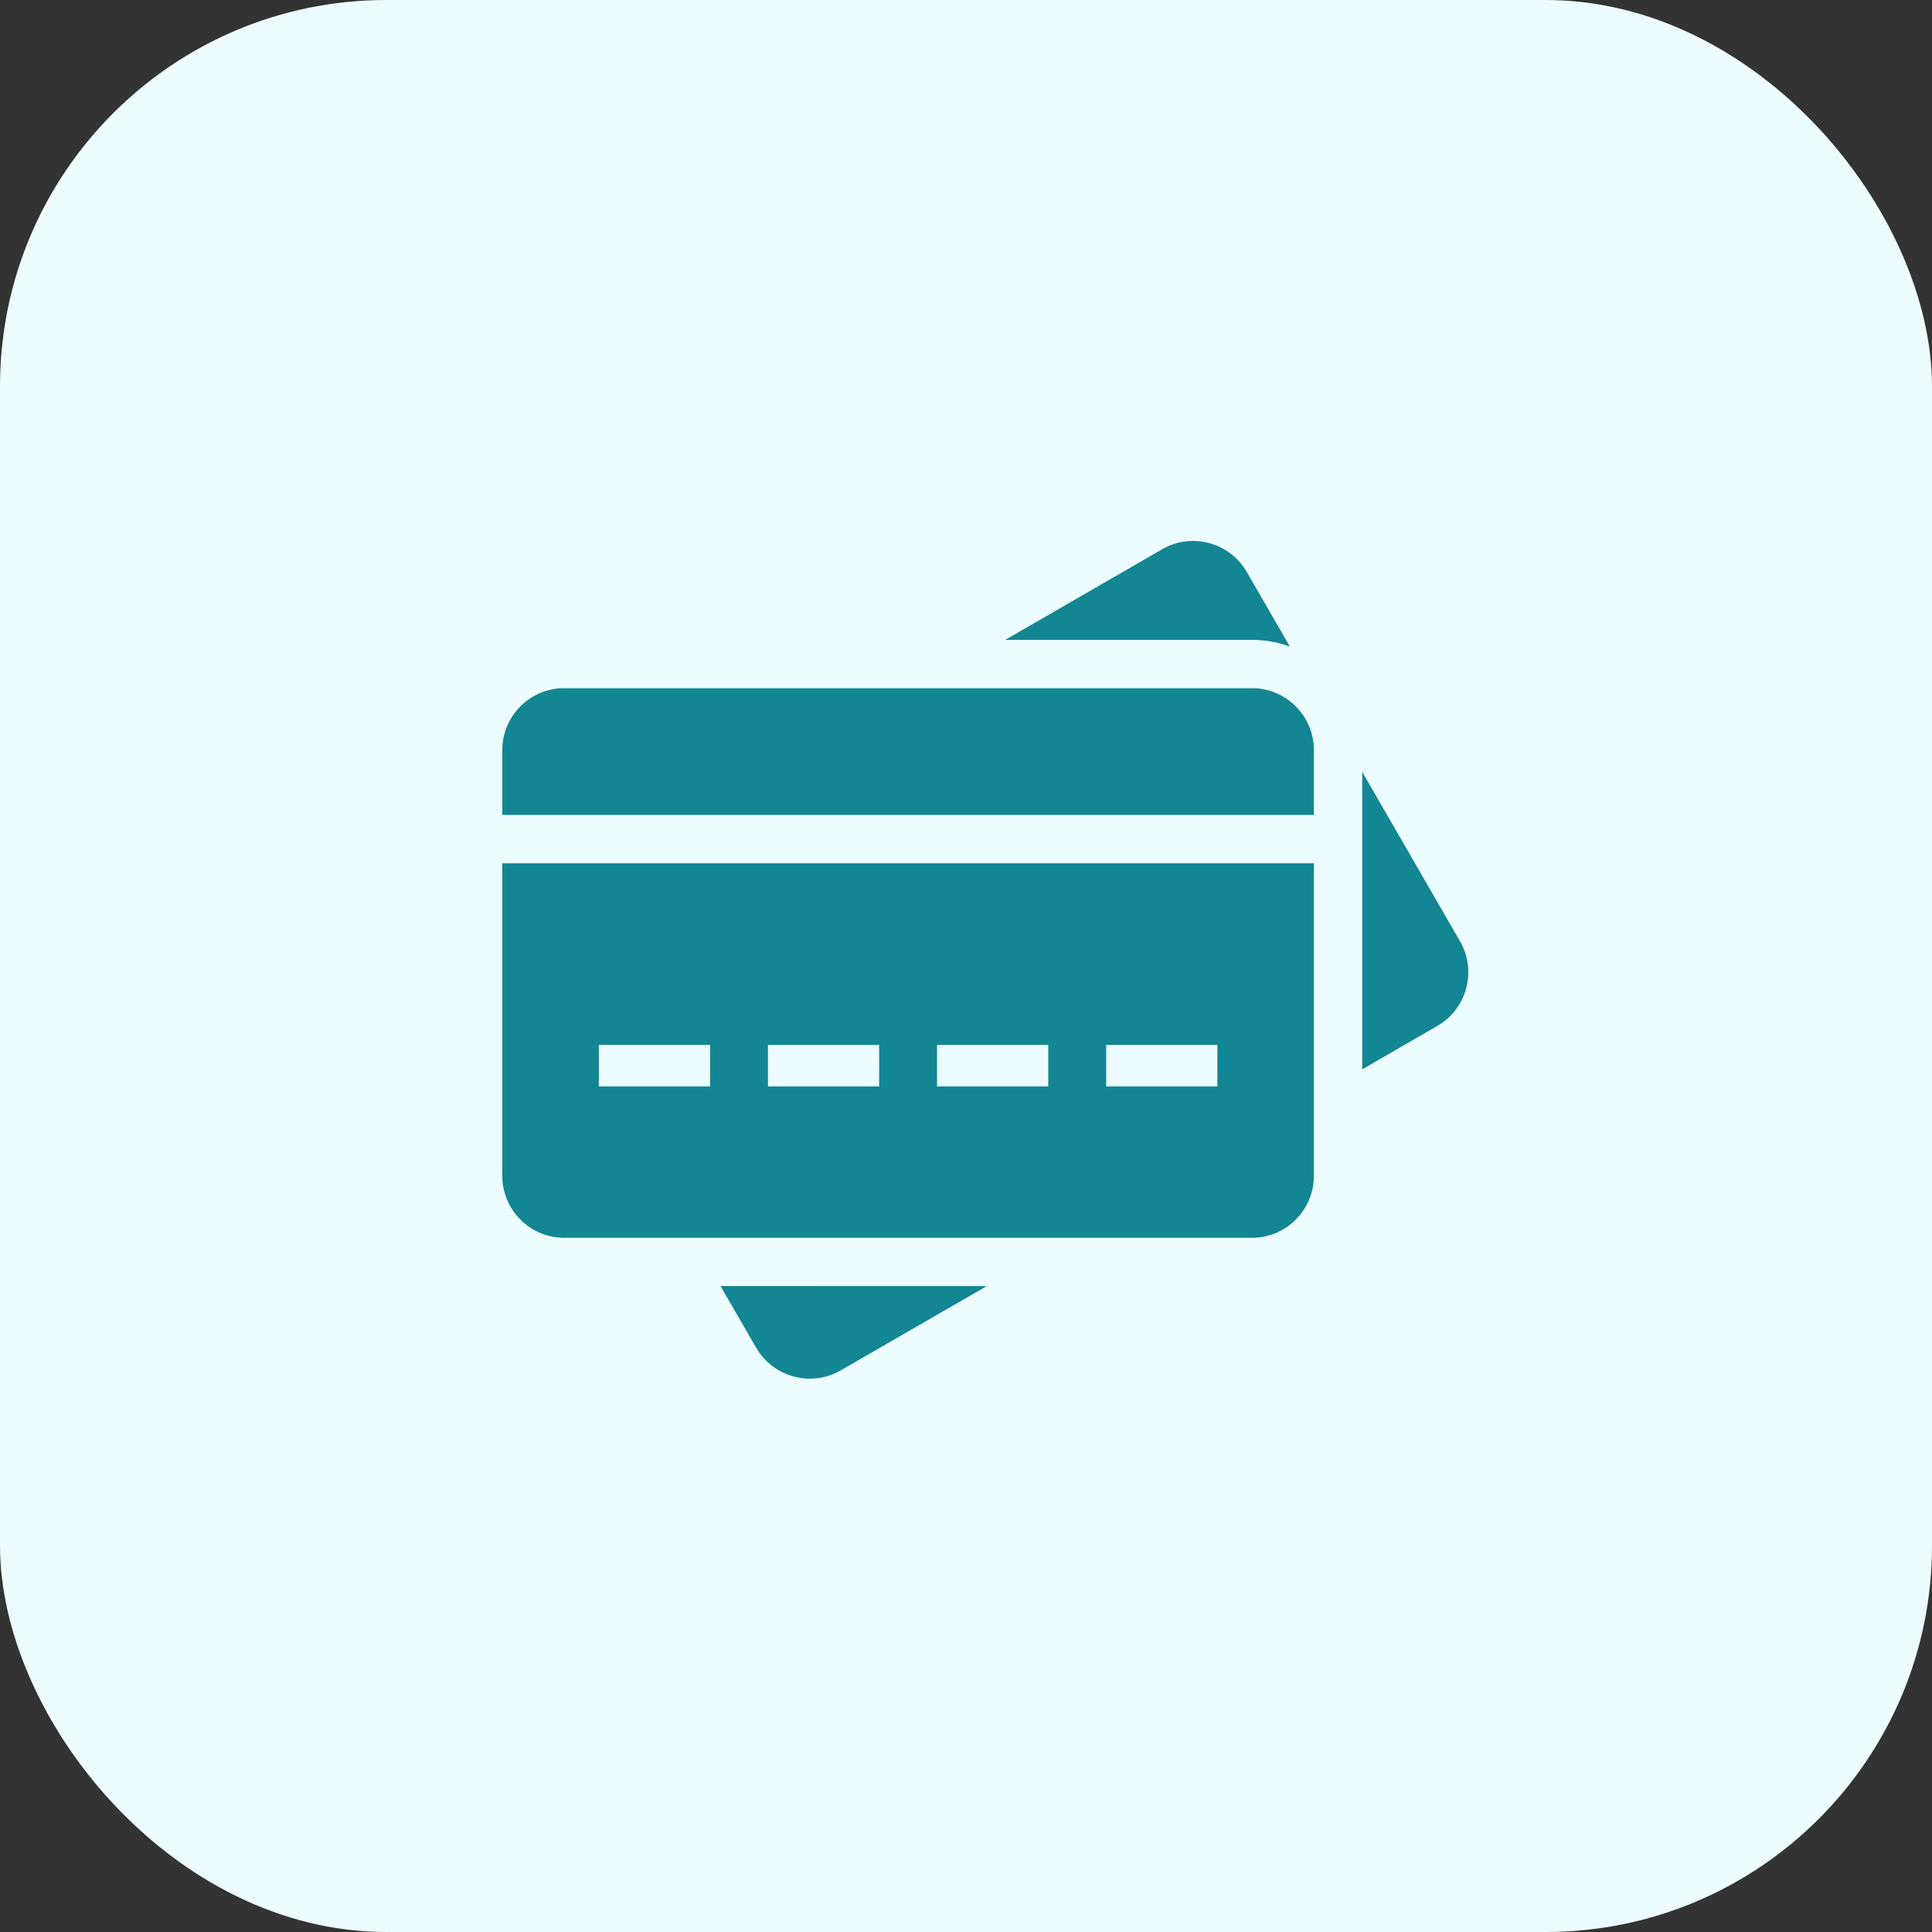 <svg width="50" height="50" viewBox="0 0 50 50" fill="none" xmlns="http://www.w3.org/2000/svg">
<rect x="0" y="0" width="50" height="50" fill="#333333" stroke="none"/>
<rect width="50" height="50" rx="10" fill="#EDFDFF"/>
<path fill-rule="evenodd" clip-rule="evenodd" d="M13 22.342V30.436C13 31.314 13.719 32.034 14.598 32.034H32.405C33.284 32.034 34.003 31.315 34.003 30.436V22.342H13ZM30.079 14.213L26.015 16.56H32.405C32.748 16.56 33.077 16.62 33.381 16.732L32.265 14.799C31.825 14.037 30.841 13.773 30.079 14.213L30.079 14.213ZM18.648 33.284L19.57 34.88C20.01 35.643 20.994 35.906 21.756 35.466L25.537 33.284L18.648 33.283L18.648 33.284ZM35.254 27.674L37.201 26.549C37.963 26.109 38.227 25.125 37.787 24.363L35.254 19.976V27.674L35.254 27.674ZM14.598 17.81C13.719 17.81 13 18.529 13 19.408V21.091H34.003V19.408C34.003 18.529 33.284 17.81 32.405 17.81H14.598ZM15.498 27.043H18.376V28.116H15.498V27.043ZM28.628 27.043H31.505V28.116H28.628V27.043ZM24.251 27.043H27.128V28.116H24.251V27.043ZM19.875 27.043H22.752V28.116H19.875V27.043Z" fill="#138694"/>
</svg>
